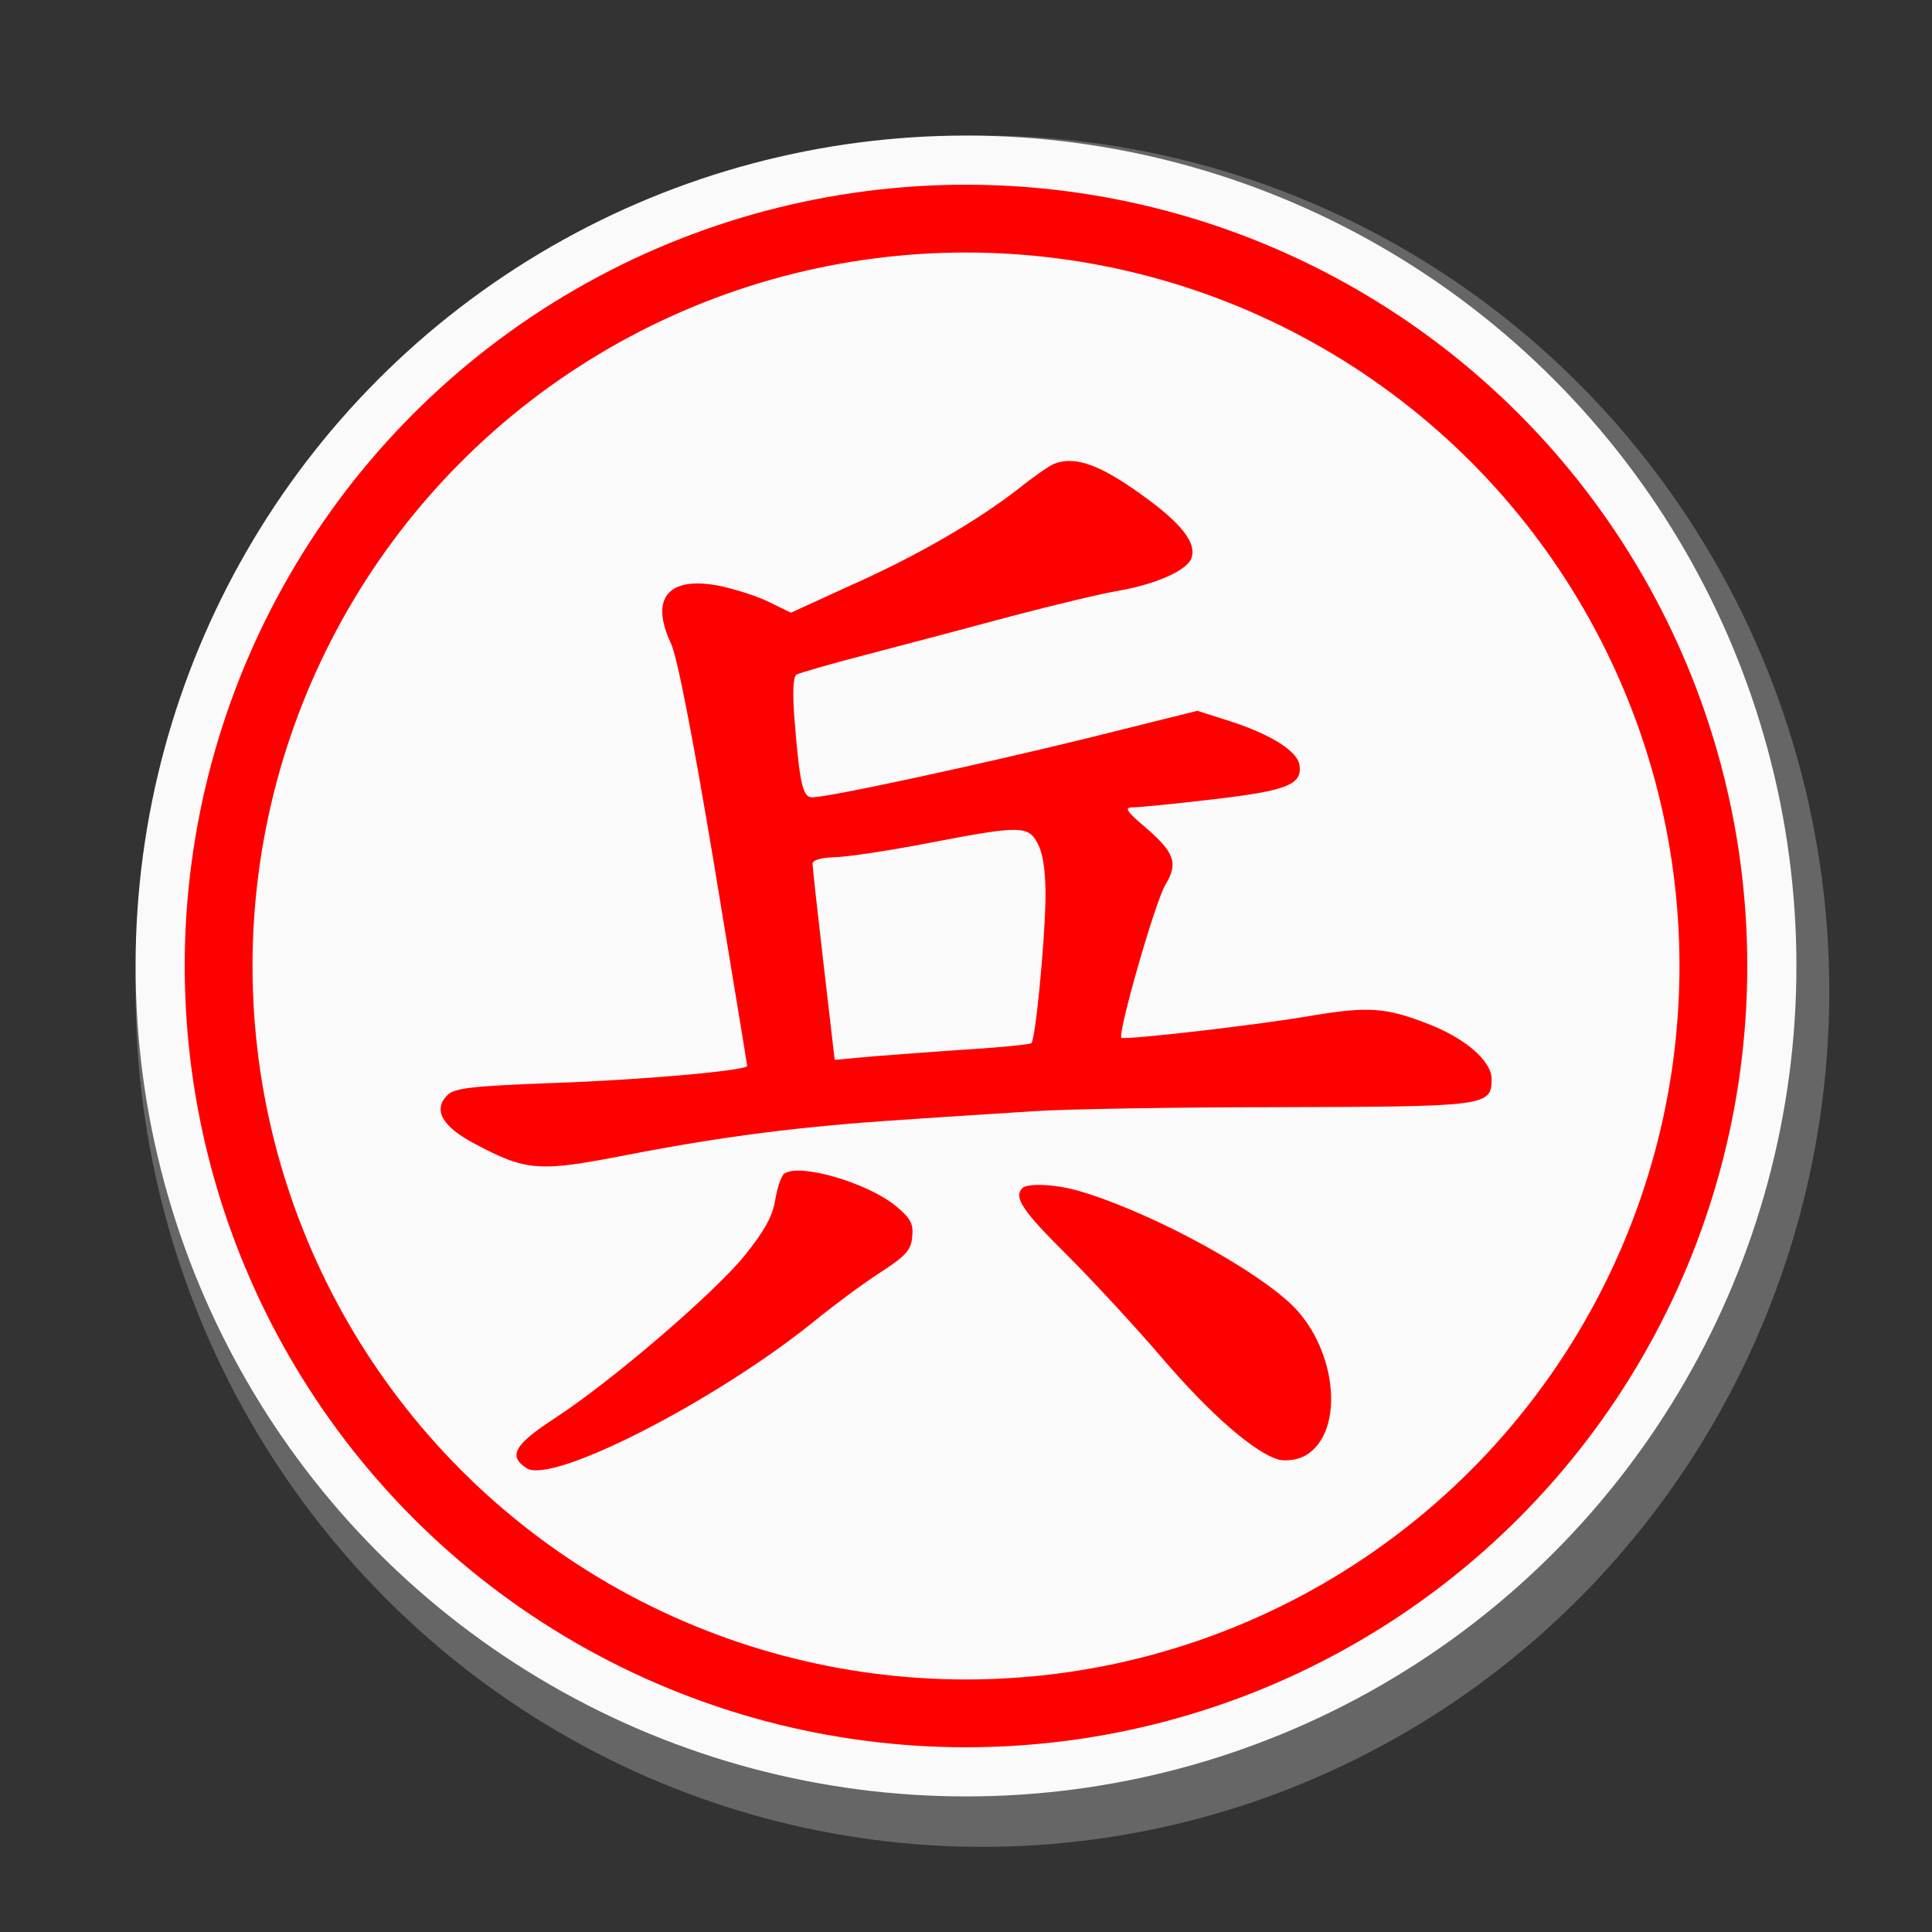<?xml version="1.0" encoding="UTF-8" standalone="no"?><!DOCTYPE svg PUBLIC "-//W3C//DTD SVG 1.1//EN" "http://www.w3.org/Graphics/SVG/1.1/DTD/svg11.dtd"><svg width="100%" height="100%" viewBox="0 0 57 57" version="1.1" xmlns="http://www.w3.org/2000/svg" xmlns:xlink="http://www.w3.org/1999/xlink" xml:space="preserve" xmlns:serif="http://www.serif.com/" style="fill-rule:evenodd;clip-rule:evenodd;"><rect x="0" y="0" width="57" height="57" fill="#333333" stroke="none"/><ellipse id="cir_1" cx="28.985" cy="29.244" rx="24.985" ry="25.244" style="fill:#666;"/><circle id="cir_11" serif:id="cir_1" cx="28.5" cy="28.5" r="24.5" style="fill:#fafafa;"/><circle id="cir_2" cx="28.5" cy="28.5" r="22.05" style="fill:#fafafa;stroke:#f00;stroke-width:2px;"/><g><path d="M31.097,13.685c-0.119,0.044 -0.594,0.371 -1.039,0.727c-1.217,0.95 -2.998,1.988 -4.972,2.864l-1.751,0.801l-0.608,-0.296c-0.341,-0.179 -0.994,-0.386 -1.469,-0.49c-1.529,-0.312 -2.093,0.341 -1.469,1.677c0.192,0.4 0.638,2.701 1.276,6.515c0.534,3.249 0.979,5.921 0.979,5.965c0,0.134 -3.101,0.416 -5.743,0.505c-2.374,0.089 -2.894,0.148 -3.101,0.356c-0.431,0.43 -0.164,0.92 0.786,1.425c1.558,0.831 1.914,0.845 4.511,0.341c2.82,-0.549 5.15,-0.846 8.148,-1.039c1.261,-0.089 2.997,-0.193 3.858,-0.252c0.861,-0.06 4.096,-0.119 7.197,-0.119c6.174,-0.015 6.307,-0.03 6.307,-0.831c0,-0.534 -0.786,-1.217 -1.929,-1.647c-1.187,-0.46 -1.736,-0.49 -3.279,-0.238c-1.692,0.297 -5.625,0.742 -5.714,0.668c-0.119,-0.119 1.009,-4.066 1.306,-4.526c0.371,-0.623 0.267,-0.935 -0.593,-1.677c-0.564,-0.475 -0.639,-0.594 -0.386,-0.594c0.178,0 1.246,-0.103 2.374,-0.237c2.167,-0.252 2.642,-0.43 2.553,-1.009c-0.06,-0.416 -0.846,-0.905 -2.034,-1.291l-0.979,-0.312l-3.339,0.831c-3.22,0.787 -7.539,1.722 -8.028,1.722c-0.282,0 -0.371,-0.446 -0.52,-2.315c-0.059,-0.772 -0.044,-1.232 0.06,-1.306c0.074,-0.045 1.038,-0.327 2.137,-0.609c1.083,-0.282 2.982,-0.786 4.199,-1.113c1.232,-0.326 2.657,-0.668 3.191,-0.757c1.083,-0.193 1.988,-0.593 2.122,-0.949c0.163,-0.416 -0.237,-0.965 -1.232,-1.707c-1.395,-1.039 -2.166,-1.336 -2.819,-1.083Zm-0.46,11.248c0.148,0.297 0.222,0.861 0.207,1.663c-0.029,1.32 -0.296,4.066 -0.415,4.184c-0.045,0.03 -0.861,0.119 -1.825,0.178c-0.95,0.06 -2.241,0.164 -2.85,0.208l-1.128,0.104l-0.326,-2.805c-0.178,-1.528 -0.327,-2.879 -0.327,-2.982c0,-0.104 0.238,-0.179 0.639,-0.193c0.341,0 1.632,-0.193 2.849,-0.431c2.701,-0.519 2.894,-0.504 3.176,0.074Z" style="fill:#f00;fill-rule:nonzero;"/><path d="M23.142,34.624c-0.089,0.059 -0.207,0.401 -0.267,0.757c-0.074,0.49 -0.311,0.92 -0.905,1.662c-0.92,1.128 -3.962,3.74 -5.639,4.823c-1.158,0.757 -1.351,1.098 -0.787,1.454c0.772,0.475 5.595,-2.003 8.489,-4.348c0.564,-0.46 1.424,-1.098 1.929,-1.425c0.757,-0.489 0.92,-0.667 0.95,-1.053c0.044,-0.386 -0.045,-0.549 -0.49,-0.92c-0.846,-0.683 -2.82,-1.262 -3.28,-0.95Z" style="fill:#f00;fill-rule:nonzero;"/><path d="M30.162,35.054c-0.267,0.267 0.015,0.683 1.32,1.974c0.772,0.772 2.048,2.152 2.82,3.057c1.425,1.662 2.745,2.805 3.443,2.983c0.223,0.044 0.534,0 0.757,-0.119c1.232,-0.697 0.935,-3.309 -0.52,-4.571c-1.306,-1.157 -4.318,-2.73 -6.232,-3.264c-0.653,-0.178 -1.44,-0.208 -1.588,-0.06Z" style="fill:#f00;fill-rule:nonzero;"/></g></svg>